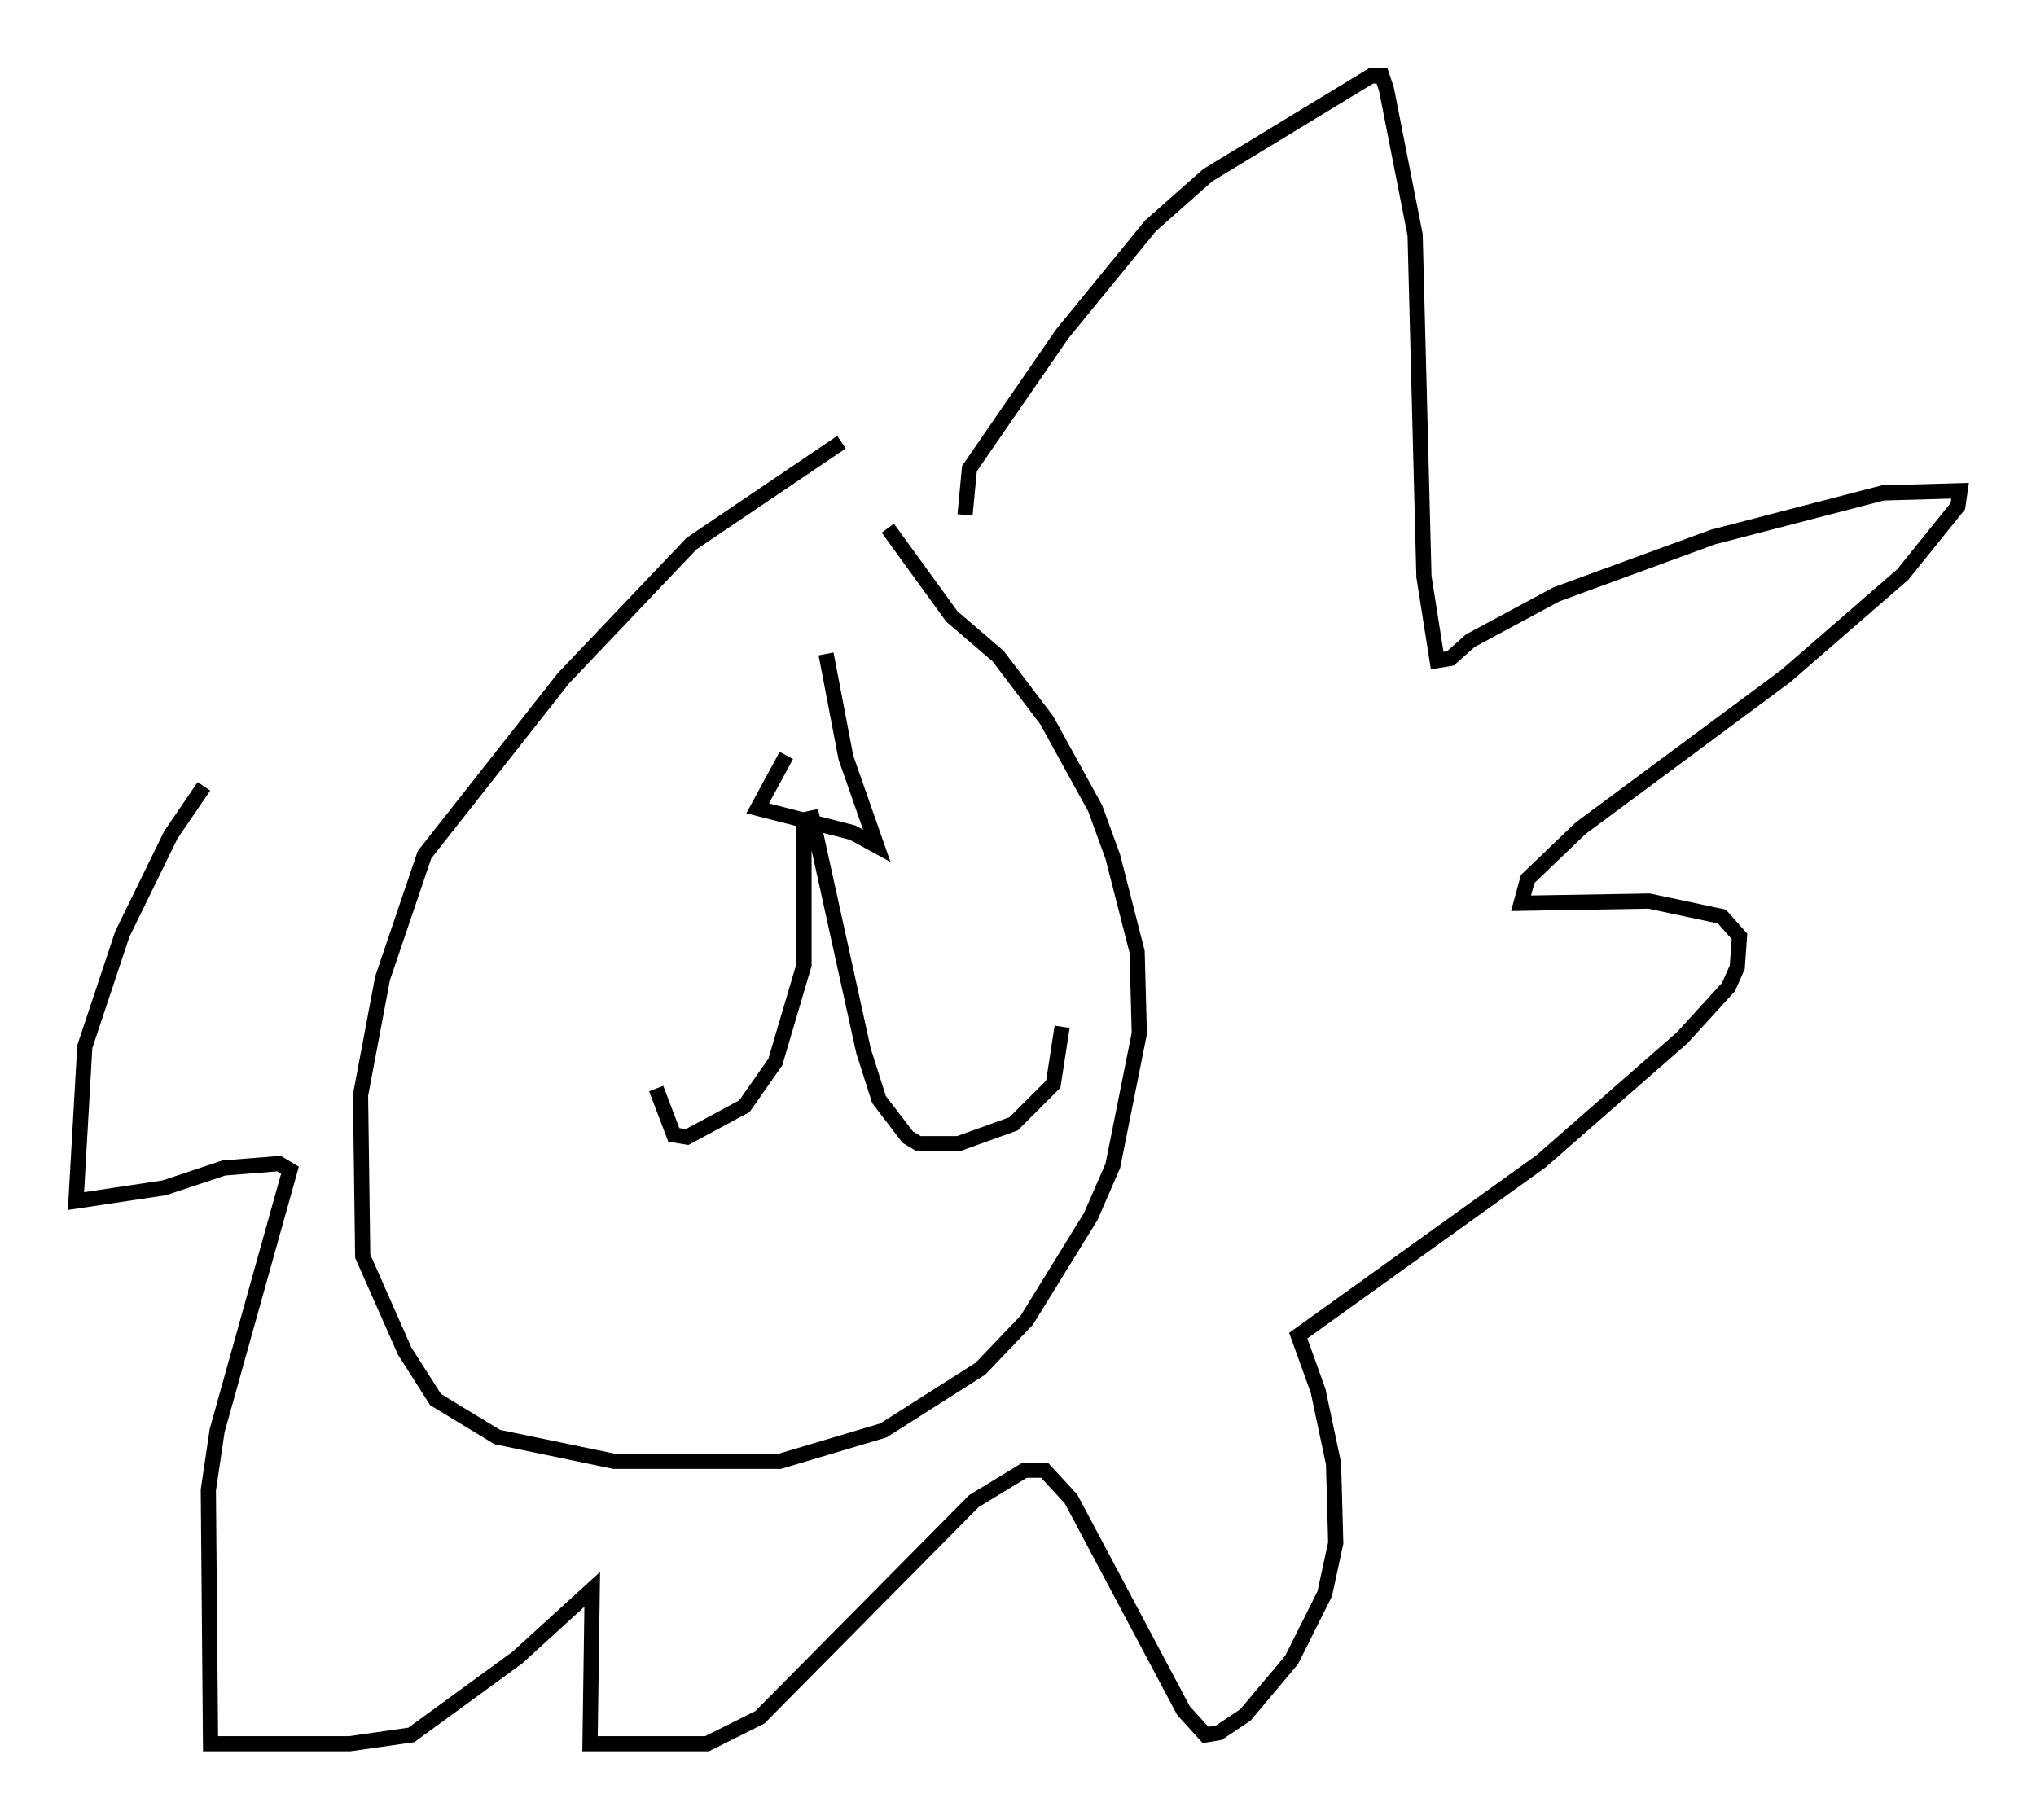<?xml version="1.0" encoding="utf-8" ?>
<svg baseProfile="full" height="119.81" version="1.1" width="134.044" xmlns="http://www.w3.org/2000/svg" xmlns:ev="http://www.w3.org/2001/xml-events" xmlns:xlink="http://www.w3.org/1999/xlink"><defs /><rect fill="white" height="119.81" width="134.044" x="0" y="0" /><path d="M53.804, 43.492 m-2.034, 6.246 l-1.888, 3.486 6.246, 1.598 l1.598, 0.872 -2.034, -5.81 l-1.307, -6.827 m-1.453, 10.749 l0.0, 9.732 -1.888, 6.391 l-2.034, 2.905 -3.777, 2.034 l-0.872, -0.145 -1.162, -3.05 m10.168, -18.302 l3.486, 15.832 1.017, 3.196 l1.888, 2.469 0.726, 0.436 l2.615, 0.0 3.631, -1.307 l2.615, -2.615 0.581, -3.777 m-14.525, -38.492 l-9.877, 6.682 -8.425, 8.86 l-9.151, 11.62 -2.76, 8.134 l-1.453, 7.698 0.145, 10.603 l2.76, 6.246 2.034, 3.196 l4.067, 2.469 7.698, 1.598 l10.894, 0.0 6.827, -2.034 l6.391, -4.067 3.05, -3.196 l4.212, -6.827 1.453, -3.341 l1.743, -8.715 -0.145, -5.374 l-1.598, -6.246 -1.162, -3.196 l-3.196, -5.81 -3.196, -4.212 l-3.05, -2.615 -4.212, -5.81 m5.084, -0.872 l0.291, -3.05 6.101, -8.86 l5.81, -7.117 3.777, -3.341 l10.749, -6.536 0.726, 0.0 l0.291, 0.872 1.888, 9.587 l0.581, 22.514 0.872, 5.52 l0.872, -0.145 1.307, -1.162 l5.665, -3.05 10.313, -3.777 l11.184, -2.905 5.084, -0.145 l-0.145, 1.017 -3.631, 4.503 l-7.698, 6.682 -13.508, 10.022 l-3.486, 3.341 -0.436, 1.598 l8.425, -0.145 4.793, 1.017 l1.162, 1.307 -0.145, 2.034 l-0.581, 1.307 -3.05, 3.341 l-9.296, 8.134 -15.978, 11.475 l1.307, 3.631 1.017, 4.793 l0.145, 5.229 -0.726, 3.341 l-2.179, 4.358 -3.05, 3.631 l-1.743, 1.162 -0.872, 0.145 l-1.453, -1.598 -7.408, -13.944 l-1.743, -1.888 -1.307, 0.0 l-3.341, 2.034 -14.089, 14.235 l-3.486, 1.743 -7.698, 0.0 l0.145, -10.168 -4.939, 4.503 l-6.972, 5.084 -4.067, 0.581 l-9.151, 0.0 -0.145, -16.704 l0.581, -3.922 4.793, -17.14 l-0.726, -0.436 -3.631, 0.291 l-3.922, 1.307 -5.81, 0.872 l0.581, -10.168 2.469, -7.408 l3.196, -6.536 2.179, -3.196 " fill="none" stroke="black" stroke-width="1" /></svg>